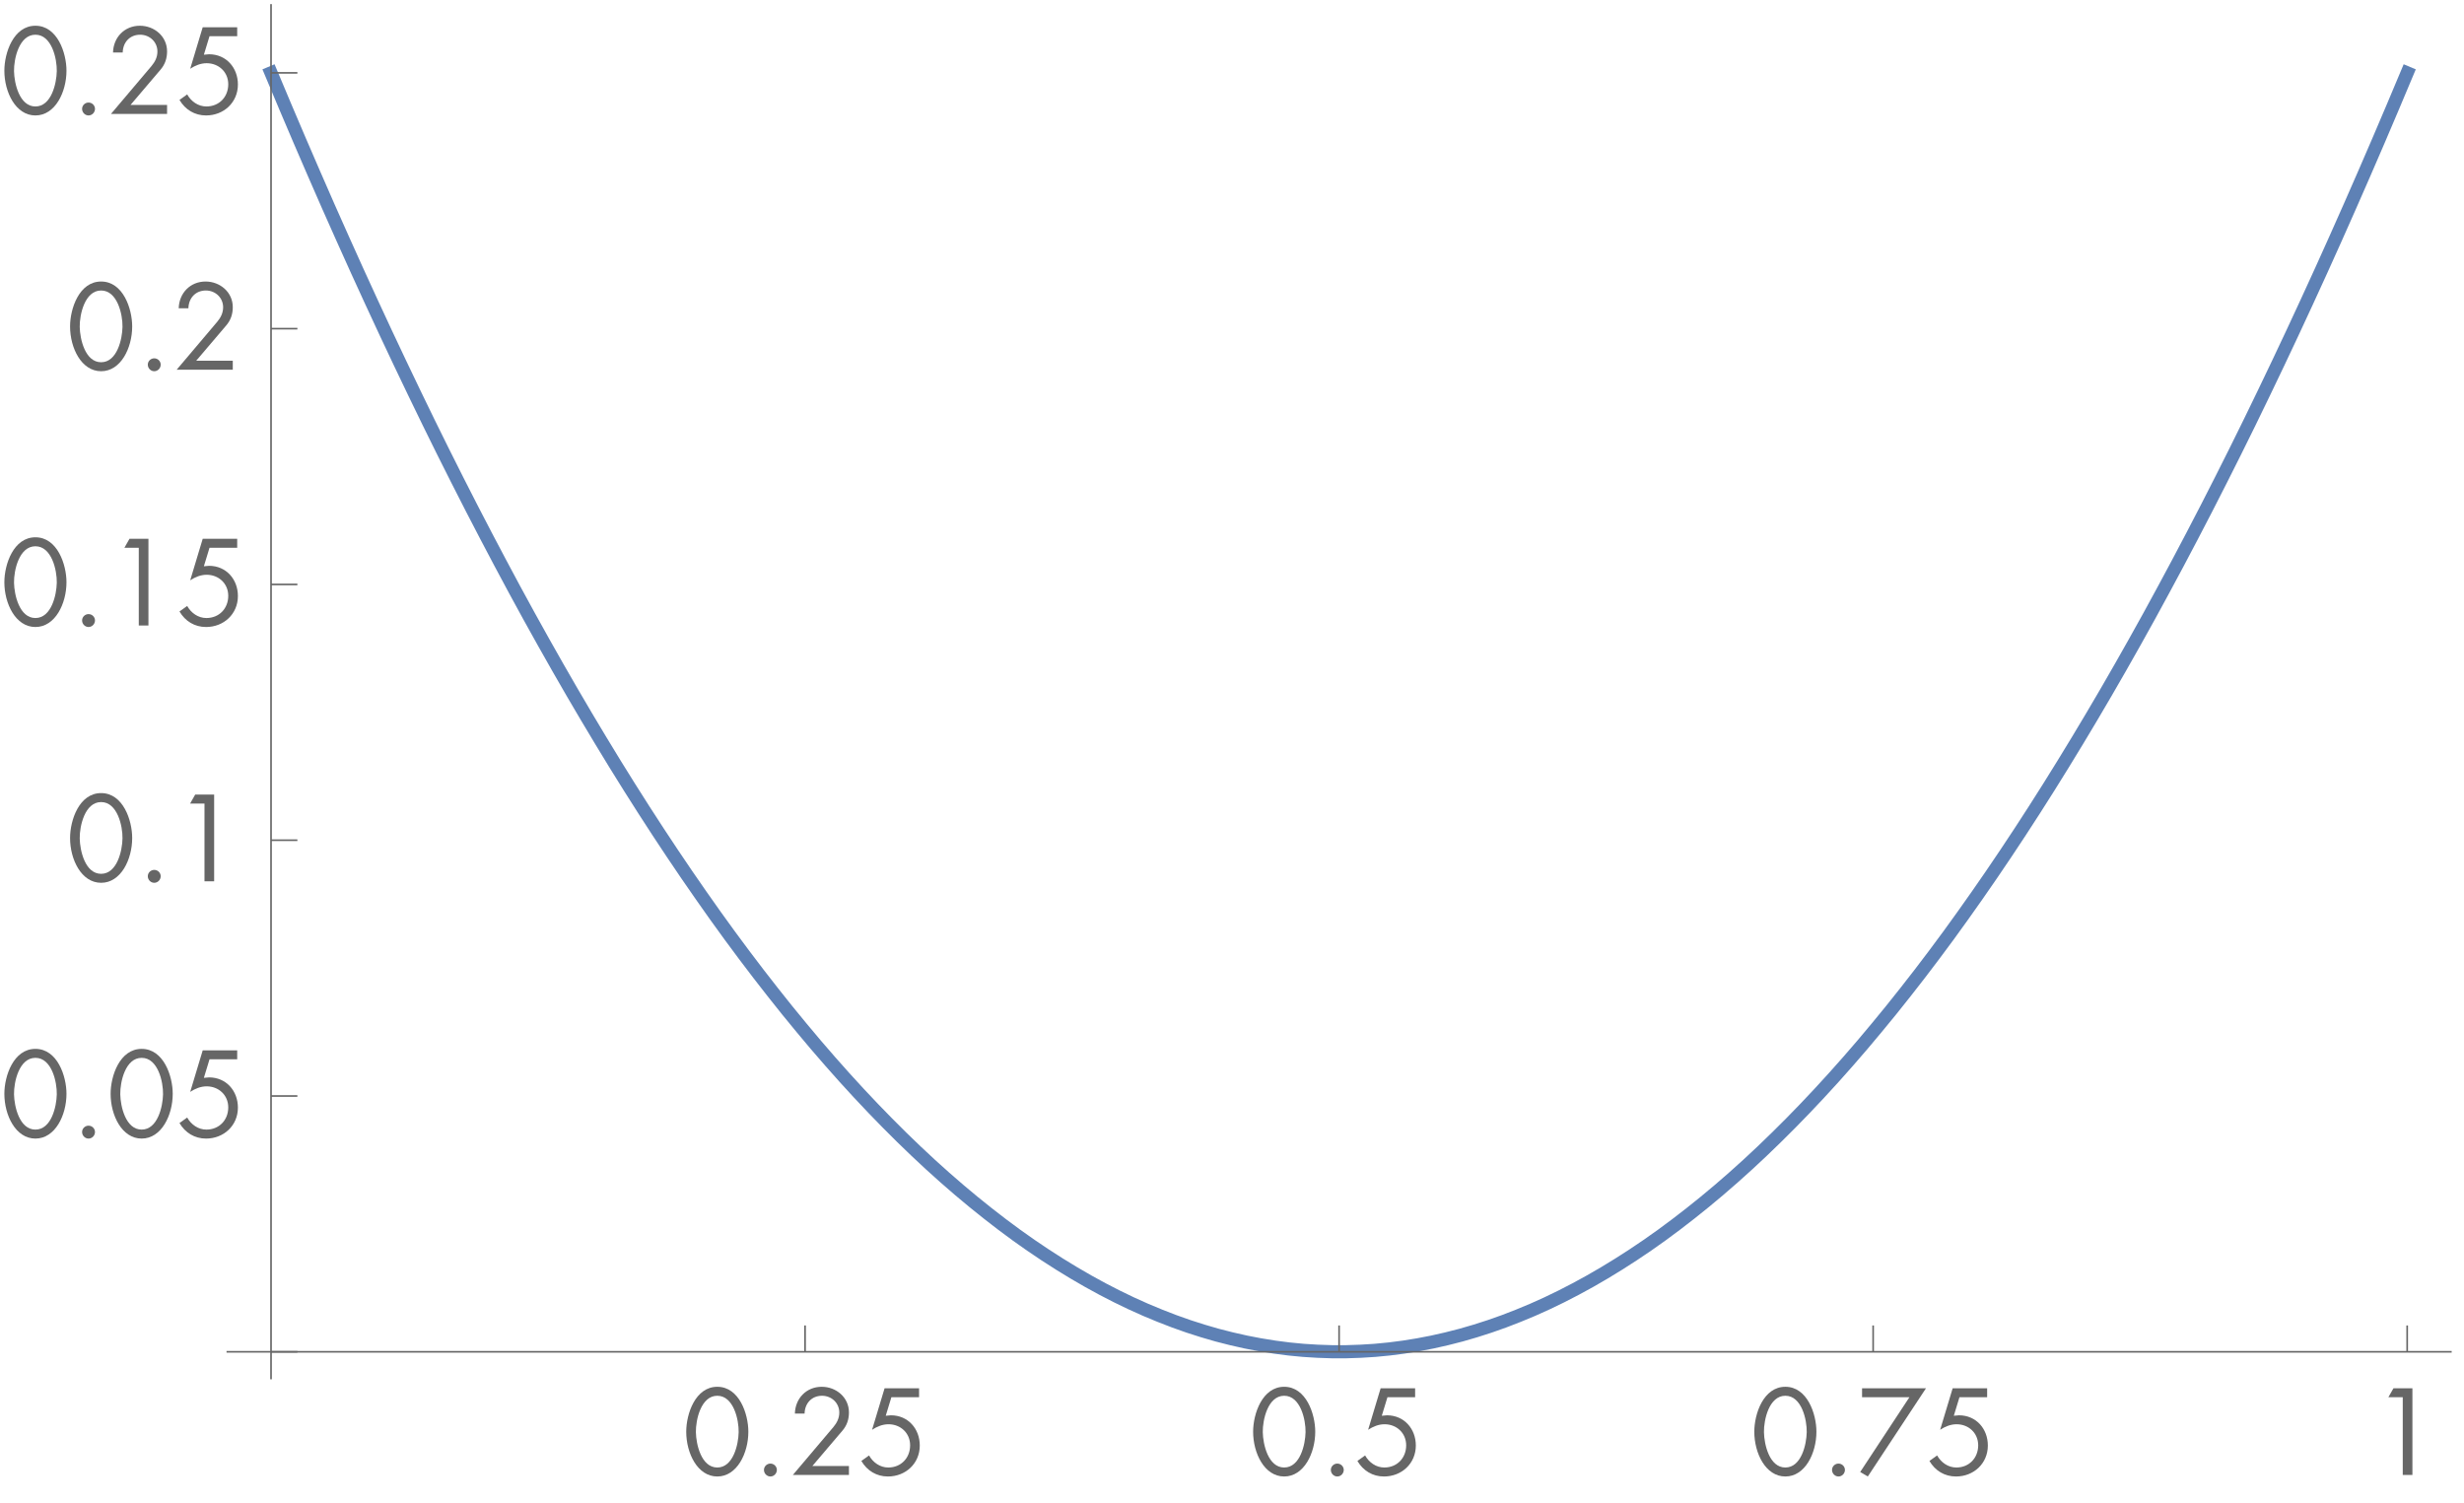 <?xml version="1.0" encoding="UTF-8"?>
<svg xmlns="http://www.w3.org/2000/svg" xmlns:xlink="http://www.w3.org/1999/xlink" width="300pt" height="183pt" viewBox="0 0 300 183" version="1.1">
<defs>
<g>
<symbol overflow="visible" id="glyph0-0">
<path style="stroke:none;" d=""/>
</symbol>
<symbol overflow="visible" id="glyph0-1">
<path style="stroke:none;" d="M 4.312 -10.738 C 1.637 -10.738 0.531 -7.434 0.531 -5.266 C 0.531 -2.66 1.902 0.184 4.312 0.184 C 6.719 0.184 8.094 -2.66 8.094 -5.266 C 8.094 -7.434 6.984 -10.738 4.312 -10.738 Z M 4.312 -9.645 C 6.301 -9.645 6.945 -6.707 6.914 -5.207 C 6.887 -3.723 6.258 -0.91 4.312 -0.91 C 2.367 -0.91 1.734 -3.723 1.707 -5.207 C 1.68 -6.707 2.324 -9.645 4.312 -9.645 Z M 4.312 -9.645 "/>
</symbol>
<symbol overflow="visible" id="glyph0-2">
<path style="stroke:none;" d="M 2.156 -1.387 C 1.723 -1.387 1.371 -1.035 1.371 -0.617 C 1.371 -0.184 1.723 0.184 2.156 0.184 C 2.59 0.184 2.941 -0.184 2.941 -0.617 C 2.941 -1.035 2.59 -1.387 2.156 -1.387 Z M 2.156 -1.387 "/>
</symbol>
<symbol overflow="visible" id="glyph0-3">
<path style="stroke:none;" d="M 2.953 -1.094 L 6.609 -5.391 C 7.152 -6.02 7.406 -6.762 7.406 -7.617 C 7.406 -9.449 5.852 -10.738 4.09 -10.738 C 2.227 -10.738 0.867 -9.324 0.824 -7.477 L 2.004 -7.477 C 2.031 -8.707 2.855 -9.645 4.129 -9.645 C 5.277 -9.645 6.23 -8.777 6.23 -7.602 C 6.23 -6.914 5.938 -6.344 5.516 -5.84 L 0.574 0 L 7.406 0 L 7.406 -1.094 Z M 2.953 -1.094 "/>
</symbol>
<symbol overflow="visible" id="glyph0-4">
<path style="stroke:none;" d="M 7.32 -9.465 L 7.32 -10.555 L 3.121 -10.555 L 1.598 -5.504 C 2.199 -5.895 2.871 -6.176 3.598 -6.176 C 5.066 -6.176 6.23 -5.109 6.23 -3.613 C 6.23 -2.07 5.125 -0.91 3.57 -0.91 C 2.562 -0.91 1.707 -1.527 1.23 -2.379 L 0.293 -1.707 C 0.992 -0.52 2.141 0.184 3.527 0.184 C 5.684 0.184 7.406 -1.398 7.406 -3.586 C 7.406 -5.629 5.977 -7.266 3.891 -7.266 L 3.262 -7.211 L 3.949 -9.465 Z M 7.32 -9.465 "/>
</symbol>
<symbol overflow="visible" id="glyph0-5">
<path style="stroke:none;" d="M 6.48 -9.465 L 0.488 -0.363 L 1.414 0.184 L 8.496 -10.555 L 0.715 -10.555 L 0.715 -9.465 Z M 6.48 -9.465 "/>
</symbol>
<symbol overflow="visible" id="glyph0-6">
<path style="stroke:none;" d="M 3.961 -9.465 L 3.961 0 L 5.137 0 L 5.137 -10.555 L 2.828 -10.555 L 2.211 -9.465 Z M 3.961 -9.465 "/>
</symbol>
</g>
<clipPath id="clip1">
  <path d="M 27 1 L 299 1 L 299 168 L 27 168 Z M 27 1 "/>
</clipPath>
</defs>
<g id="surface283">
<g clip-path="url(#clip1)" clip-rule="nonzero">
<path style="fill:none;stroke-width:1.6;stroke-linecap:square;stroke-linejoin:miter;stroke:rgb(36.841%,50.677%,70.979%);stroke-opacity:1;stroke-miterlimit:3.25;" d="M 107 21.871 L 108.746 26.023 L 110.492 30.121 L 112.238 34.16 L 113.98 38.145 L 115.727 42.07 L 117.473 45.945 L 119.219 49.758 L 120.965 53.52 L 122.711 57.223 L 124.457 60.871 L 126.199 64.461 L 127.945 67.996 L 129.691 71.473 L 131.438 74.898 L 133.184 78.262 L 134.93 81.574 L 136.672 84.828 L 138.418 88.027 L 140.164 91.168 L 141.91 94.254 L 143.656 97.285 L 145.402 100.258 L 147.148 103.176 L 148.891 106.039 L 150.637 108.844 L 152.383 111.594 L 154.129 114.289 L 155.875 116.926 L 157.621 119.508 L 159.367 122.031 L 161.109 124.5 L 162.855 126.914 L 164.602 129.27 L 166.348 131.57 L 168.094 133.812 L 169.84 136.004 L 171.586 138.133 L 173.328 140.211 L 175.074 142.23 L 176.82 144.195 L 178.566 146.102 L 180.312 147.953 L 182.059 149.75 L 183.801 151.488 L 185.547 153.172 L 187.293 154.801 L 189.039 156.371 L 190.785 157.887 L 192.531 159.344 L 194.277 160.746 L 196.02 162.094 L 197.766 163.387 L 199.512 164.621 L 201.258 165.797 L 203.004 166.918 L 204.75 167.984 L 206.496 168.996 L 208.238 169.949 L 209.984 170.848 L 211.73 171.691 L 213.477 172.477 L 215.223 173.203 L 216.969 173.879 L 218.711 174.496 L 220.457 175.055 L 222.203 175.562 L 223.949 176.008 L 225.695 176.402 L 227.441 176.738 L 229.188 177.02 L 230.93 177.246 L 232.676 177.414 L 234.422 177.523 L 236.168 177.582 L 237.914 177.582 L 239.66 177.523 L 241.406 177.414 L 243.148 177.246 L 244.895 177.02 L 246.641 176.738 L 248.387 176.402 L 250.133 176.008 L 251.879 175.562 L 253.625 175.055 L 255.367 174.496 L 257.113 173.879 L 258.859 173.203 L 260.605 172.477 L 262.352 171.691 L 264.098 170.848 L 265.84 169.949 L 267.586 168.996 L 269.332 167.984 L 271.078 166.918 L 272.824 165.797 L 274.57 164.621 L 276.316 163.387 L 278.059 162.094 L 279.805 160.746 L 281.551 159.344 L 283.297 157.887 L 285.043 156.371 L 286.789 154.801 L 288.535 153.172 L 290.277 151.488 L 292.023 149.75 L 293.77 147.953 L 295.516 146.102 L 297.262 144.195 L 299.008 142.23 L 300.754 140.211 L 302.496 138.133 L 304.242 136.004 L 305.988 133.812 L 307.734 131.57 L 309.48 129.27 L 311.227 126.914 L 312.969 124.5 L 314.715 122.031 L 316.461 119.508 L 318.207 116.926 L 319.953 114.289 L 321.699 111.594 L 323.445 108.844 L 325.188 106.039 L 326.934 103.176 L 328.68 100.258 L 330.426 97.285 L 332.172 94.254 L 333.918 91.168 L 335.664 88.027 L 337.406 84.828 L 339.152 81.574 L 340.898 78.262 L 342.645 74.898 L 344.391 71.473 L 346.137 67.996 L 347.883 64.461 L 349.625 60.871 L 351.371 57.223 L 353.117 53.52 L 354.863 49.758 L 356.609 45.945 L 358.355 42.07 L 360.098 38.145 L 361.844 34.16 L 363.59 30.121 L 365.336 26.023 L 367.082 21.871 " transform="matrix(1,0,0,1,-74,-13)"/>
</g>
<path style="fill:none;stroke-width:0.2;stroke-linecap:butt;stroke-linejoin:miter;stroke:rgb(39.999%,39.999%,39.999%);stroke-opacity:1;stroke-miterlimit:3.25;" d="M 172.02 177.59 L 172.02 174.383 " transform="matrix(1,0,0,1,-74,-13)"/>
<g style="fill:rgb(39.999%,39.999%,39.999%);fill-opacity:1;">
  <use xlink:href="#glyph0-1" x="83.02" y="179.588"/>
  <use xlink:href="#glyph0-2" x="91.644" y="179.588"/>
  <use xlink:href="#glyph0-3" x="95.956" y="179.588"/>
  <use xlink:href="#glyph0-4" x="104.58" y="179.588"/>
</g>
<path style="fill:none;stroke-width:0.2;stroke-linecap:butt;stroke-linejoin:miter;stroke:rgb(39.999%,39.999%,39.999%);stroke-opacity:1;stroke-miterlimit:3.25;" d="M 237.039 177.59 L 237.039 174.383 " transform="matrix(1,0,0,1,-74,-13)"/>
<g style="fill:rgb(39.999%,39.999%,39.999%);fill-opacity:1;">
  <use xlink:href="#glyph0-1" x="152.041" y="179.588"/>
  <use xlink:href="#glyph0-2" x="160.665" y="179.588"/>
  <use xlink:href="#glyph0-4" x="164.976" y="179.588"/>
</g>
<path style="fill:none;stroke-width:0.2;stroke-linecap:butt;stroke-linejoin:miter;stroke:rgb(39.999%,39.999%,39.999%);stroke-opacity:1;stroke-miterlimit:3.25;" d="M 302.062 177.59 L 302.062 174.383 " transform="matrix(1,0,0,1,-74,-13)"/>
<g style="fill:rgb(39.999%,39.999%,39.999%);fill-opacity:1;">
  <use xlink:href="#glyph0-1" x="213.061" y="179.588"/>
  <use xlink:href="#glyph0-2" x="221.685" y="179.588"/>
  <use xlink:href="#glyph0-5" x="225.997" y="179.588"/>
  <use xlink:href="#glyph0-4" x="234.621" y="179.588"/>
</g>
<path style="fill:none;stroke-width:0.2;stroke-linecap:butt;stroke-linejoin:miter;stroke:rgb(39.999%,39.999%,39.999%);stroke-opacity:1;stroke-miterlimit:3.25;" d="M 367.082 177.59 L 367.082 174.383 " transform="matrix(1,0,0,1,-74,-13)"/>
<g style="fill:rgb(39.999%,39.999%,39.999%);fill-opacity:1;">
  <use xlink:href="#glyph0-6" x="288.582" y="179.588"/>
</g>
<path style="fill:none;stroke-width:0.2;stroke-linecap:butt;stroke-linejoin:miter;stroke:rgb(39.999%,39.999%,39.999%);stroke-opacity:1;stroke-miterlimit:3.25;" d="M 101.582 177.59 L 372.5 177.59 " transform="matrix(1,0,0,1,-74,-13)"/>
<path style="fill:none;stroke-width:0.2;stroke-linecap:butt;stroke-linejoin:miter;stroke:rgb(39.999%,39.999%,39.999%);stroke-opacity:1;stroke-miterlimit:3.25;" d="M 107 177.59 L 110.207 177.59 " transform="matrix(1,0,0,1,-74,-13)"/>
<path style="fill:none;stroke-width:0.2;stroke-linecap:butt;stroke-linejoin:miter;stroke:rgb(39.999%,39.999%,39.999%);stroke-opacity:1;stroke-miterlimit:3.25;" d="M 107 146.445 L 110.207 146.445 " transform="matrix(1,0,0,1,-74,-13)"/>
<g style="fill:rgb(39.999%,39.999%,39.999%);fill-opacity:1;">
  <use xlink:href="#glyph0-1" x="0" y="138.445"/>
  <use xlink:href="#glyph0-2" x="8.624" y="138.445"/>
  <use xlink:href="#glyph0-1" x="12.936" y="138.445"/>
  <use xlink:href="#glyph0-4" x="21.56" y="138.445"/>
</g>
<path style="fill:none;stroke-width:0.2;stroke-linecap:butt;stroke-linejoin:miter;stroke:rgb(39.999%,39.999%,39.999%);stroke-opacity:1;stroke-miterlimit:3.25;" d="M 107 115.301 L 110.207 115.301 " transform="matrix(1,0,0,1,-74,-13)"/>
<g style="fill:rgb(39.999%,39.999%,39.999%);fill-opacity:1;">
  <use xlink:href="#glyph0-1" x="8" y="107.302"/>
  <use xlink:href="#glyph0-2" x="16.624" y="107.302"/>
  <use xlink:href="#glyph0-6" x="20.936" y="107.302"/>
</g>
<path style="fill:none;stroke-width:0.2;stroke-linecap:butt;stroke-linejoin:miter;stroke:rgb(39.999%,39.999%,39.999%);stroke-opacity:1;stroke-miterlimit:3.25;" d="M 107 84.16 L 110.207 84.16 " transform="matrix(1,0,0,1,-74,-13)"/>
<g style="fill:rgb(39.999%,39.999%,39.999%);fill-opacity:1;">
  <use xlink:href="#glyph0-1" x="0" y="76.158"/>
  <use xlink:href="#glyph0-2" x="8.624" y="76.158"/>
  <use xlink:href="#glyph0-6" x="12.936" y="76.158"/>
  <use xlink:href="#glyph0-4" x="21.56" y="76.158"/>
</g>
<path style="fill:none;stroke-width:0.2;stroke-linecap:butt;stroke-linejoin:miter;stroke:rgb(39.999%,39.999%,39.999%);stroke-opacity:1;stroke-miterlimit:3.25;" d="M 107 53.016 L 110.207 53.016 " transform="matrix(1,0,0,1,-74,-13)"/>
<g style="fill:rgb(39.999%,39.999%,39.999%);fill-opacity:1;">
  <use xlink:href="#glyph0-1" x="8" y="45.015"/>
  <use xlink:href="#glyph0-2" x="16.624" y="45.015"/>
  <use xlink:href="#glyph0-3" x="20.936" y="45.015"/>
</g>
<path style="fill:none;stroke-width:0.2;stroke-linecap:butt;stroke-linejoin:miter;stroke:rgb(39.999%,39.999%,39.999%);stroke-opacity:1;stroke-miterlimit:3.25;" d="M 107 21.871 L 110.207 21.871 " transform="matrix(1,0,0,1,-74,-13)"/>
<g style="fill:rgb(39.999%,39.999%,39.999%);fill-opacity:1;">
  <use xlink:href="#glyph0-1" x="0" y="13.872"/>
  <use xlink:href="#glyph0-2" x="8.624" y="13.872"/>
  <use xlink:href="#glyph0-3" x="12.936" y="13.872"/>
  <use xlink:href="#glyph0-4" x="21.56" y="13.872"/>
</g>
<path style="fill:none;stroke-width:0.2;stroke-linecap:butt;stroke-linejoin:miter;stroke:rgb(39.999%,39.999%,39.999%);stroke-opacity:1;stroke-miterlimit:3.25;" d="M 107 180.938 L 107 13.5 " transform="matrix(1,0,0,1,-74,-13)"/>
</g>
</svg>

